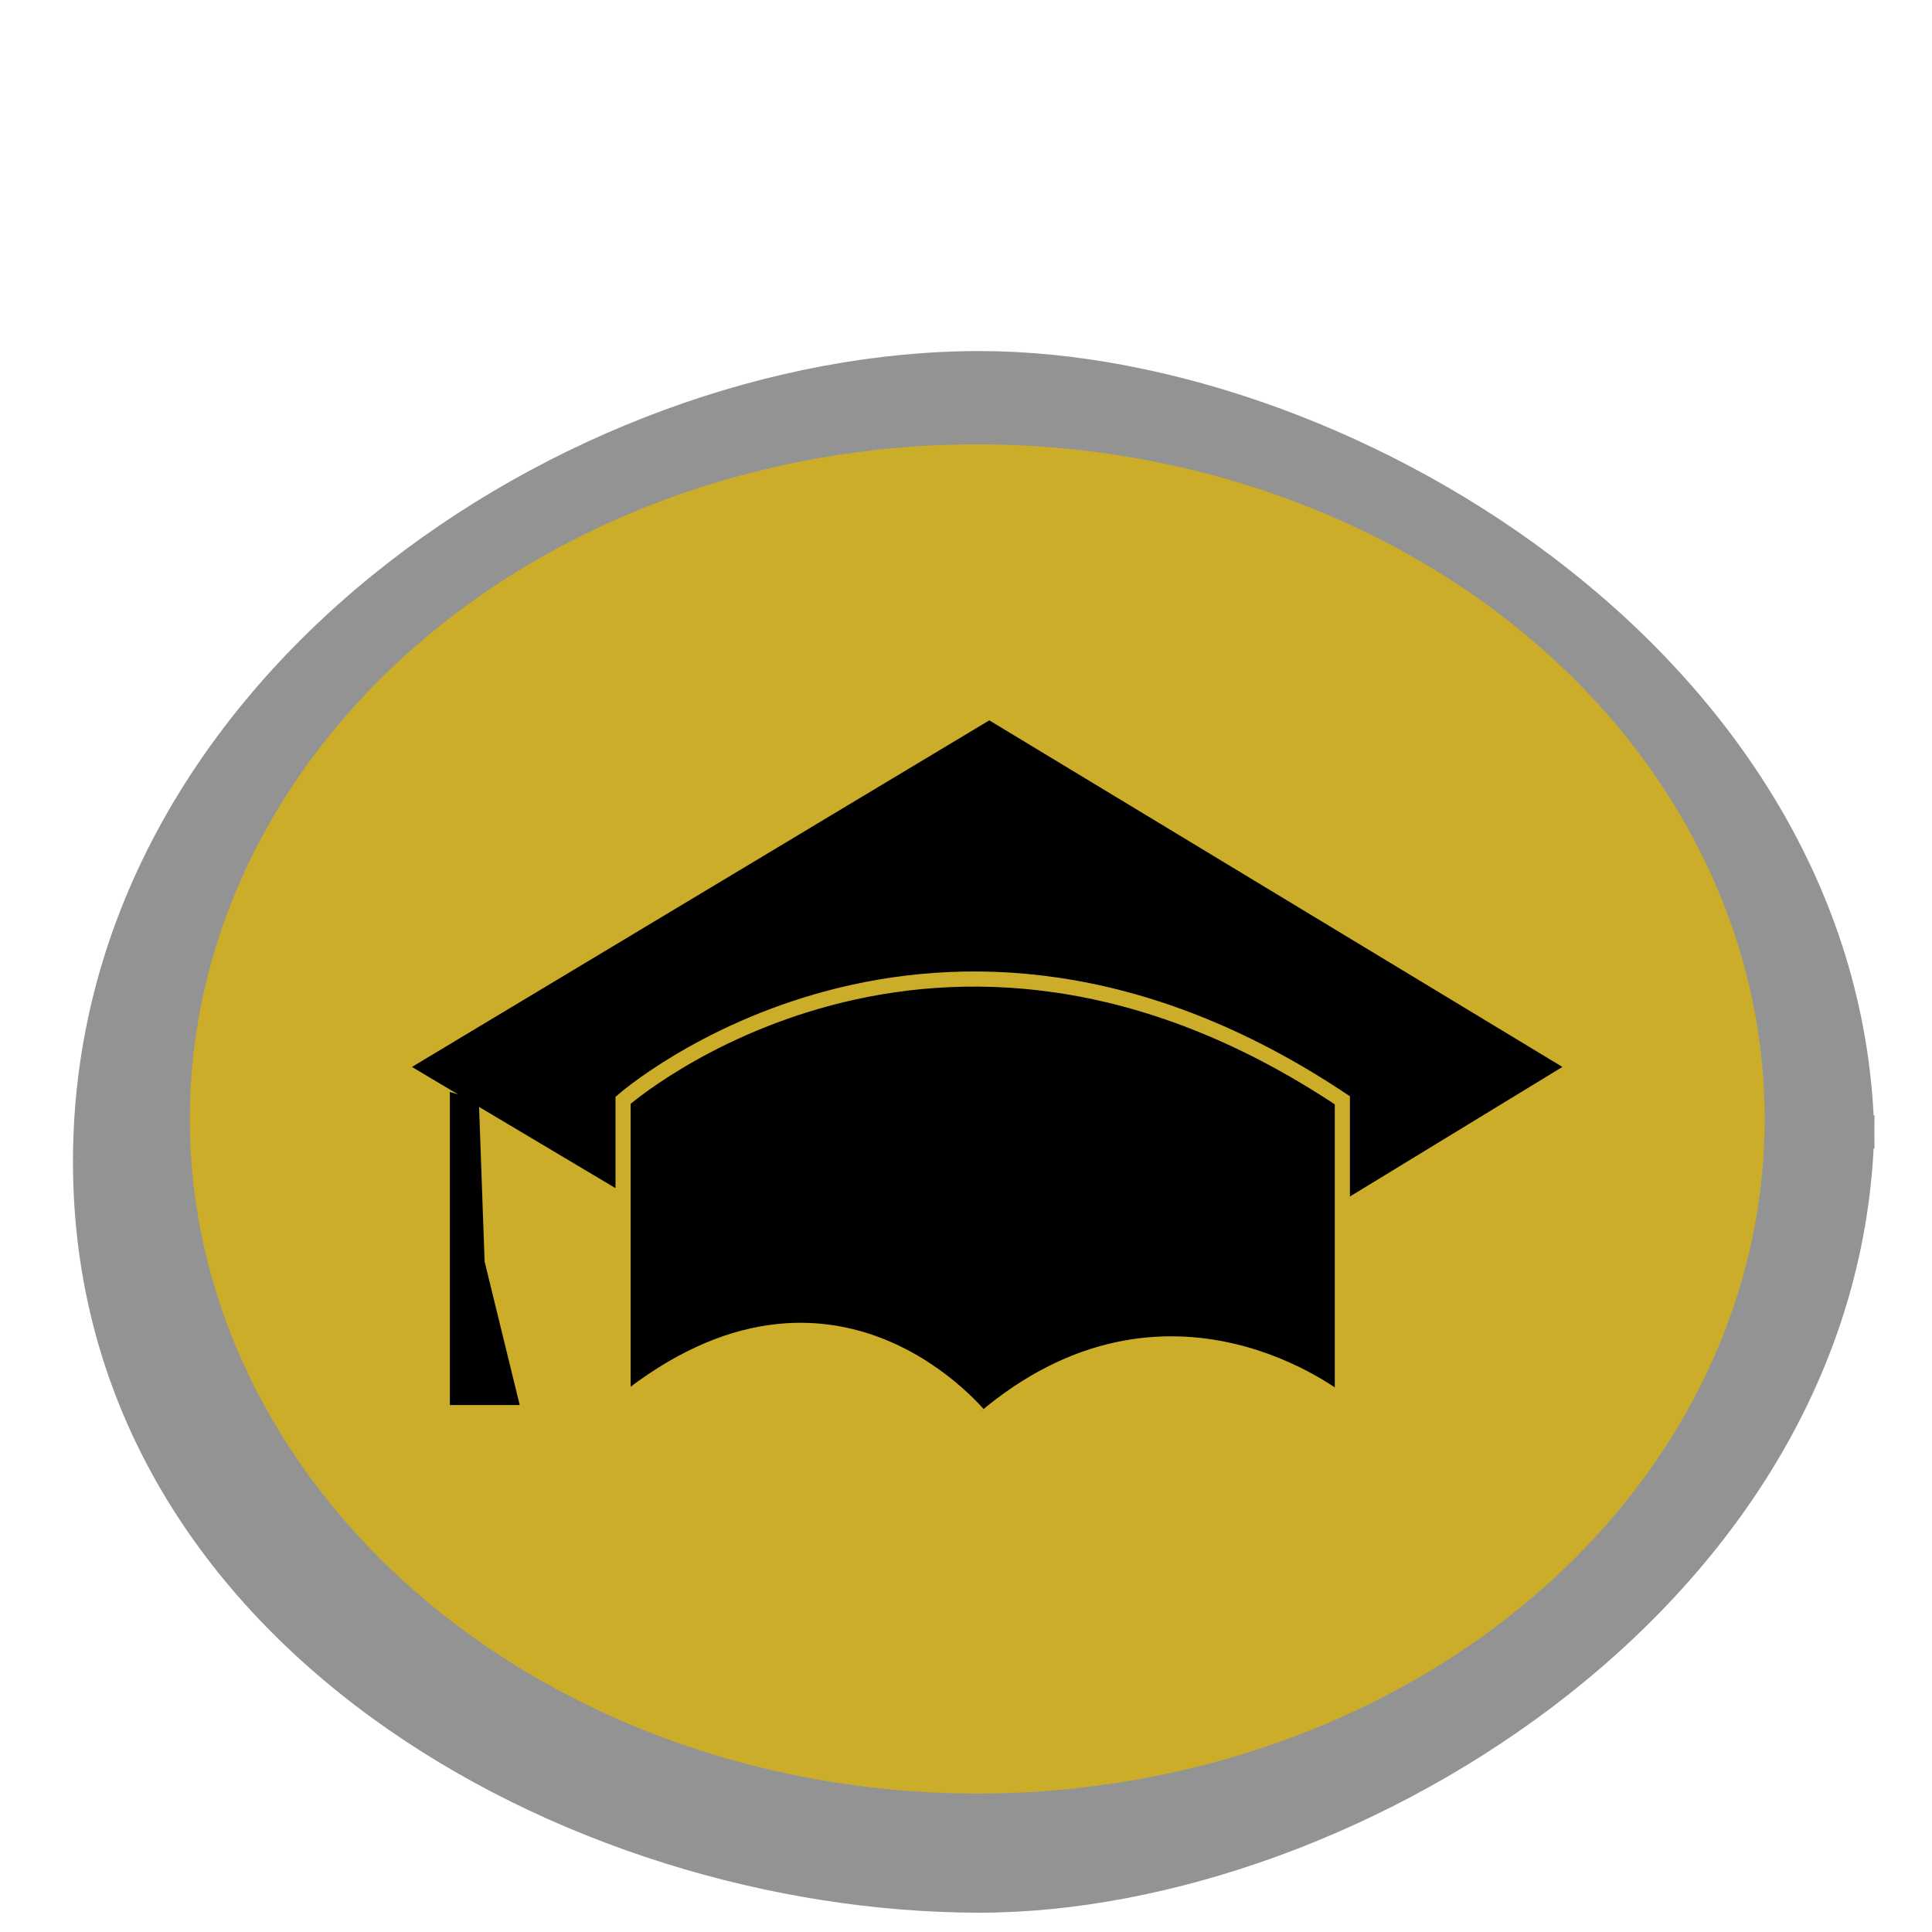 <?xml version="1.0" encoding="utf-8"?>
<!-- Generator: Adobe Illustrator 17.0.0, SVG Export Plug-In . SVG Version: 6.00 Build 0)  -->
<!DOCTYPE svg PUBLIC "-//W3C//DTD SVG 1.1//EN" "http://www.w3.org/Graphics/SVG/1.1/DTD/svg11.dtd">
<svg version="1.1" id="Layer_1" xmlns="http://www.w3.org/2000/svg" xmlns:xlink="http://www.w3.org/1999/xlink" x="0px" y="0px"
	 width="100px" height="100px" viewBox="0 0 100 100" enable-background="new 0 0 100 100" xml:space="preserve">
<g id="Layer_2_1_">
	<path fill="#939393" d="M9.851,43.269"/>
	<path fill="#939393" d="M97.024,57.729C96.977,82.668,70.248,99,50.7,99C29.393,99,3.777,85.066,3.777,60.127"/>
</g>
<g id="Layer_2_2_">
	<path fill="#939393" d="M9.851,80"/>
	<path fill="#939393" d="M3.777,60.127c0-24.939,25.616-41.956,46.923-41.956c19.548,0,46.277,16.332,46.324,41.271"/>
</g>
<g id="Layer_1_1_">
	<ellipse fill="#CCAD29" cx="50.582" cy="57.917" rx="40.757" ry="34.917"/>
	<polygon points="51.452,73.164 21.321,55.224 51.205,37.285 80.87,55.224 	"/>
	<path stroke="#CCAD29" stroke-width="0.783" stroke-miterlimit="10" d="M32.249,72.578V56.952c0,0,16.077-14.124,37.231,0v15.625
		c0,0-8.97-7.357-18.615,0.902C50.864,73.479,43.249,63.713,32.249,72.578z"/>
</g>
<g id="Layer_2">
	<polygon stroke="#000000" stroke-width="0.803" stroke-miterlimit="10" points="23.685,57.055 23.685,65.028 23.685,72.325 
		26.389,72.325 24.684,65.354 24.394,57.261 	"/>
</g>
</svg>
